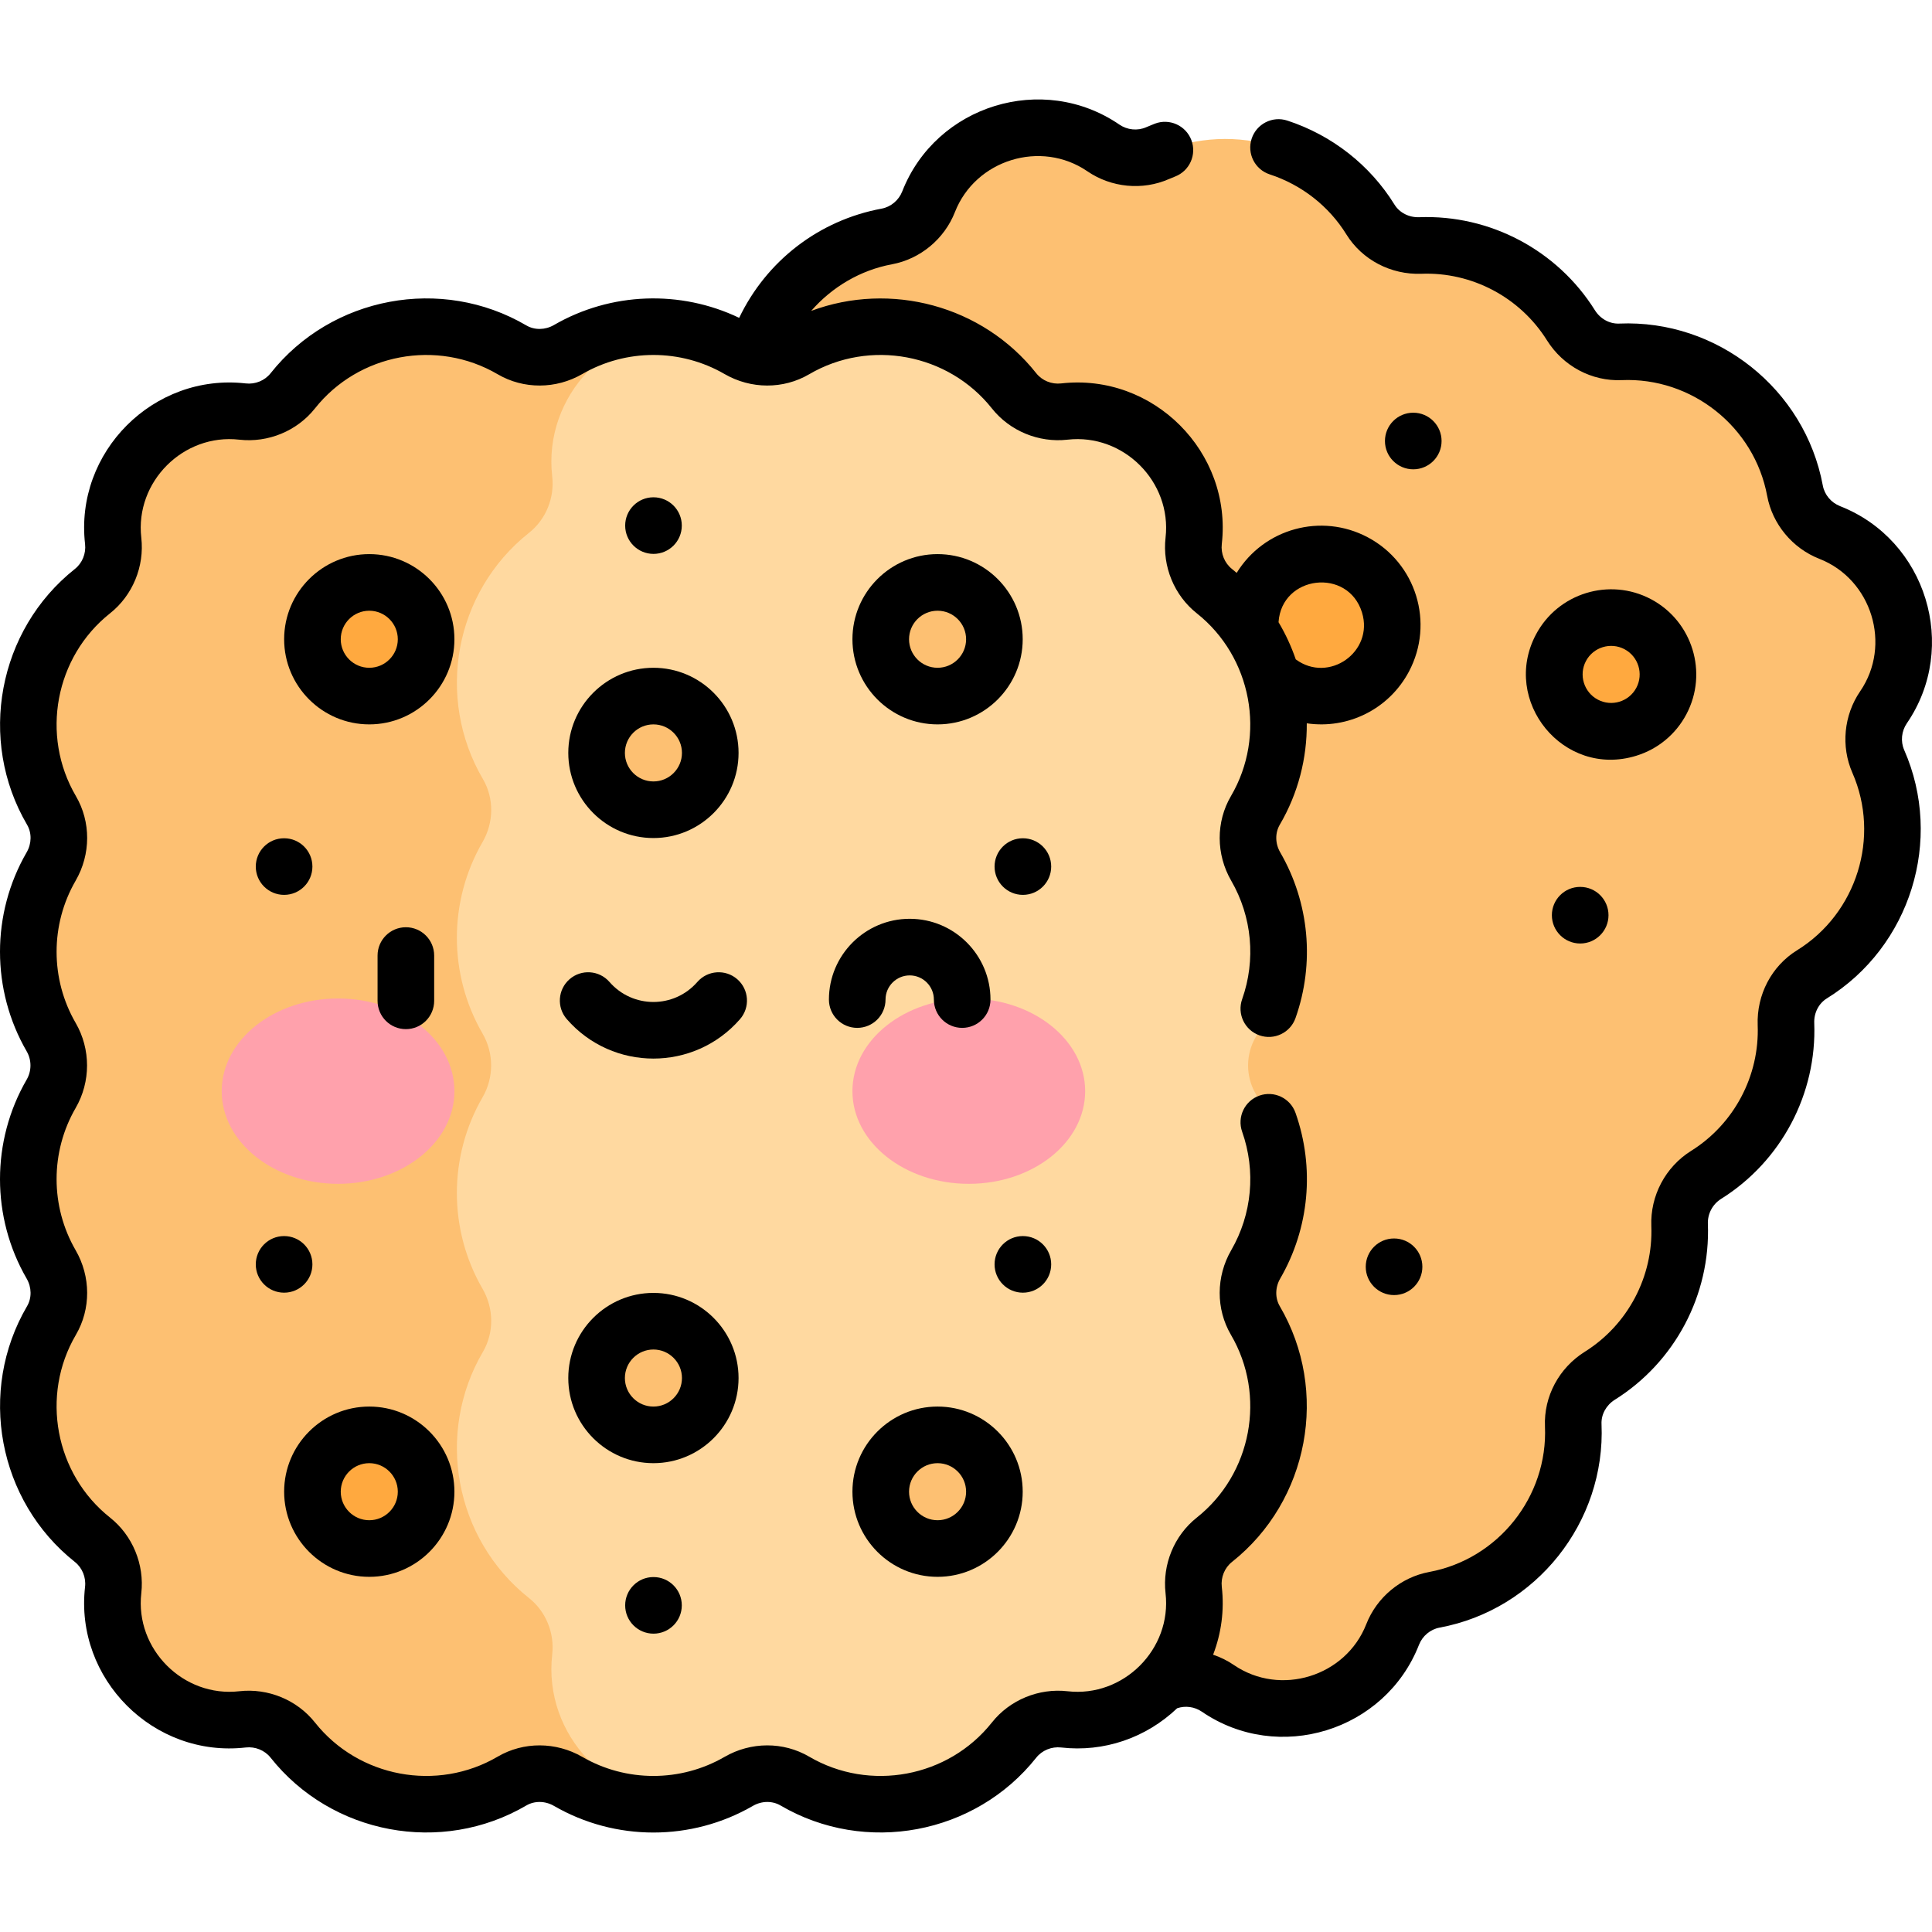 <svg id="Layer_1" enable-background="new 0 0 511.945 511.945" viewBox="0 0 511.945 511.945" xmlns="http://www.w3.org/2000/svg"><g><g><path d="m307.764 446.244c.201-.085.402-.171.603-.259 4.672-2.051 10.129-1.496 14.338 1.388 16.273 11.147 39.123 4.116 46.314-14.251 1.86-4.751 6.06-8.277 11.077-9.207 22.049-4.09 37.749-24.04 36.79-46.26-.229-5.306 2.537-10.291 7.039-13.108 13.664-8.551 21.758-23.844 21.144-39.952-.205-5.366 2.475-10.428 7.028-13.275 13.667-8.547 21.766-23.838 21.156-39.946-.201-5.307 2.367-10.397 6.884-13.19 18.915-11.697 26.59-35.895 17.577-56.431-2.051-4.672-1.496-10.129 1.388-14.338 11.147-16.273 4.116-39.123-14.251-46.314-4.751-1.86-8.277-6.06-9.207-11.077-4.09-22.049-24.04-37.749-46.26-36.79-5.306.229-10.291-2.537-13.108-7.039-8.548-13.66-23.835-21.754-39.938-21.144-5.307.201-10.397-2.367-13.191-6.884-11.697-18.915-35.895-26.59-56.431-17.577-4.672 2.051-10.129 1.496-14.338-1.388-16.273-11.147-39.123-4.116-46.314 14.251-1.86 4.751-6.06 8.277-11.077 9.207-17.04 3.161-30.289 15.795-34.985 31.628z" fill="#fdc072"/><path d="m341.287 182.254c9.186 4.863 20.575 1.359 25.438-7.827s1.359-20.575-7.827-25.438-20.575-1.359-25.438 7.827c-5.209 9.838 1.156 21.905 7.827 25.438z" fill="#ffa93f"/><path d="m332.745 335.039c-2.66 4.59-2.77 10.29-.09 14.88 11.25 19.19 6.7 44.16-10.87 58.09-4 3.17-6.06 8.26-5.48 13.32 2.24 19.6-14.67 36.51-34.26 34.27-5.07-.58-10.16 1.48-13.32 5.48-13.94 17.57-38.91 22.11-58.1 10.87-4.58-2.69-10.28-2.57-14.88.09-5.841 3.387-12.345 5-12.93 5-21.15 1.21-58.92-17.3-56.49-38.64.64-5.69-1.67-11.4-6.16-14.95-32.726-25.959-11.452-253.633-16.428-297.2-2.44-21.34 57.928-39.84 79.088-38.64 4.48.97 8.85 2.64 12.92 5 4.6 2.66 10.3 2.78 14.88.09 19.19-11.24 44.16-6.7 58.1 10.87 3.17 4 8.25 6.06 13.32 5.48 19.59-2.24 36.5 14.67 34.26 34.27-.58 5.07 1.48 10.15 5.48 13.32 17.58 13.93 22.11 38.91 10.87 58.09-2.68 4.59-2.57 10.29.09 14.88 8.07 13.95 8.07 31.26-.01 45.2-2.69 4.65-2.69 10.38 0 15.03 8.08 13.94 8.08 31.25.01 45.2z" fill="#ffd9a0"/><path d="m182.815 477.039c-10.85 2.38-22.39.71-32.26-5-4.6-2.66-10.3-2.78-14.88-.09-19.19 11.24-44.17 6.7-58.1-10.87-3.17-4-8.25-6.06-13.32-5.48-19.59 2.24-36.49-14.68-34.26-34.26.58-5.07-1.48-10.16-5.48-13.33-17.58-13.93-22.12-38.91-10.87-58.09 2.68-4.59 2.57-10.29-.09-14.88-8.08-13.95-8.07-31.26.01-45.2 2.69-4.65 2.69-10.38 0-15.03-8.08-13.94-8.09-31.25-.01-45.2 2.66-4.59 2.77-10.29.09-14.88-11.25-19.18-6.71-44.16 10.87-58.09 3.99-3.17 6.06-8.25 5.48-13.32-2.24-19.6 14.66-36.51 34.26-34.27 5.07.58 10.15-1.48 13.32-5.48 13.94-17.57 38.91-22.11 58.1-10.87 4.58 2.69 10.28 2.57 14.88-.09 9.87-5.71 21.42-7.38 32.27-5-21.16-1.2-38.94 17.3-36.5 38.64.65 5.69-1.67 11.4-6.16 14.95-19.73 15.65-24.83 43.69-12.2 65.24 3.01 5.14 2.89 11.54-.1 16.7-9.07 15.66-9.07 35.09.01 50.75 3.02 5.22 3.02 11.65 0 16.87-9.08 15.66-9.08 35.09-.01 50.75 2.99 5.16 3.11 11.56.1 16.71-12.63 21.54-7.53 49.58 12.2 65.23 4.49 3.55 6.8 9.26 6.16 14.95-2.43 21.34 15.34 39.85 36.49 38.64z" fill="#fdc072"/><ellipse cx="89.584" cy="289.137" fill="#ffa1ac" rx="30.834" ry="24.555"/><ellipse cx="256.714" cy="289.137" fill="#ffa1ac" rx="30.834" ry="24.555"/><circle cx="173.151" cy="199.503" fill="#fdc072" r="15.059"/><circle cx="97.857" cy="169.386" fill="#ffa93f" r="15.059"/><circle cx="248.445" cy="169.386" fill="#fdc072" r="15.059"/><circle cx="173.151" cy="365.15" fill="#fdc072" r="15.059"/><circle cx="97.857" cy="395.268" fill="#ffa93f" r="15.059"/><circle cx="248.445" cy="395.268" fill="#fdc072" r="15.059"/><circle cx="426.93" cy="178.703" fill="#ffa93f" r="15.059"/></g><g><path d="m115.048 265.202v-12c0-4.142-3.357-7.5-7.5-7.5s-7.5 3.358-7.5 7.5v12c0 4.142 3.357 7.5 7.5 7.5s7.5-3.358 7.5-7.5z"/><path d="m195.364 259.475c-3.125-2.721-7.862-2.396-10.582.727-6.162 7.071-17.116 7.072-23.278.001-2.721-3.124-7.458-3.449-10.581-.728s-3.449 7.458-.728 10.582c12.136 13.929 33.758 13.928 45.896.001 2.722-3.124 2.395-7.861-.727-10.583z"/><path d="m227.149 272.368c4.143 0 7.5-3.358 7.5-7.5 0-3.532 2.874-6.406 6.406-6.406s6.406 2.874 6.406 6.406c0 4.142 3.357 7.5 7.5 7.5s7.5-3.358 7.5-7.5c0-11.803-9.603-21.406-21.406-21.406s-21.406 9.603-21.406 21.406c0 4.142 3.357 7.5 7.5 7.5z"/><path d="m150.586 199.507c0 12.439 10.12 22.559 22.56 22.559 12.438 0 22.559-10.12 22.559-22.559s-10.12-22.559-22.559-22.559c-12.44.001-22.56 10.121-22.56 22.559zm22.56-7.558c4.168 0 7.559 3.391 7.559 7.559s-3.391 7.559-7.559 7.559-7.56-3.391-7.56-7.559 3.392-7.559 7.56-7.559z"/><path d="m180.665 139.272c0-4.118-3.329-7.5-7.51-7.5-4.142 0-7.495 3.358-7.495 7.5s3.363 7.5 7.505 7.5c4.143 0 7.5-3.358 7.5-7.5z"/><path d="m75.282 237.125c4.143 0 7.5-3.358 7.5-7.5s-3.357-7.5-7.5-7.5c-4.174 0-7.505 3.376-7.505 7.5 0 4.142 3.364 7.5 7.505 7.5z"/><path d="m271.047 222.125c-4.174 0-7.505 3.376-7.505 7.5 0 4.142 3.363 7.5 7.505 7.5 4.143 0 7.5-3.358 7.5-7.5s-3.357-7.5-7.5-7.5z"/><path d="m75.282 342.537c4.143 0 7.5-3.358 7.5-7.5s-3.357-7.5-7.5-7.5c-4.174 0-7.505 3.376-7.505 7.5 0 4.142 3.364 7.5 7.505 7.5z"/><path d="m278.547 335.037c0-4.118-3.329-7.5-7.51-7.5-4.142 0-7.495 3.358-7.495 7.5s3.363 7.5 7.505 7.5c4.143 0 7.5-3.358 7.5-7.5z"/><path d="m173.155 417.89c-4.142 0-7.495 3.358-7.495 7.5s3.363 7.5 7.505 7.5c4.143 0 7.5-3.358 7.5-7.5 0-4.118-3.329-7.5-7.51-7.5z"/><path d="m97.852 146.831c-12.439 0-22.56 10.12-22.56 22.559s10.12 22.559 22.56 22.559c12.438 0 22.559-10.12 22.559-22.559s-10.121-22.559-22.559-22.559zm0 30.118c-4.168 0-7.56-3.391-7.56-7.559s3.392-7.559 7.56-7.559 7.559 3.391 7.559 7.559-3.391 7.559-7.559 7.559z"/><path d="m248.44 191.949c12.438 0 22.559-10.12 22.559-22.559s-10.12-22.559-22.559-22.559-22.559 10.12-22.559 22.559 10.12 22.559 22.559 22.559zm0-30.118c4.168 0 7.559 3.391 7.559 7.559s-3.391 7.559-7.559 7.559-7.559-3.391-7.559-7.559 3.391-7.559 7.559-7.559z"/><path d="m195.704 365.155c0-12.439-10.12-22.559-22.559-22.559s-22.56 10.12-22.56 22.559 10.12 22.559 22.56 22.559c12.439 0 22.559-10.12 22.559-22.559zm-22.558 7.559c-4.168 0-7.56-3.391-7.56-7.559s3.392-7.559 7.56-7.559 7.559 3.391 7.559 7.559-3.391 7.559-7.559 7.559z"/><path d="m97.852 417.831c12.438 0 22.559-10.12 22.559-22.559s-10.12-22.559-22.559-22.559-22.56 10.12-22.56 22.559 10.12 22.559 22.56 22.559zm0-30.117c4.168 0 7.559 3.391 7.559 7.559s-3.391 7.559-7.559 7.559-7.56-3.391-7.56-7.559 3.392-7.559 7.56-7.559z"/><path d="m248.44 417.831c12.438 0 22.559-10.12 22.559-22.559s-10.12-22.559-22.559-22.559-22.559 10.12-22.559 22.559 10.12 22.559 22.559 22.559zm0-30.117c4.168 0 7.559 3.391 7.559 7.559s-3.391 7.559-7.559 7.559-7.559-3.391-7.559-7.559 3.391-7.559 7.559-7.559z"/><path d="m505.283 191.655c13.878-20.257 5.161-48.585-17.704-57.537-2.364-.925-4.114-3.018-4.567-5.46-4.747-25.59-27.981-44.028-53.957-42.915-2.536.108-4.999-1.24-6.428-3.525-9.964-15.92-27.798-25.379-46.58-24.66-2.682.095-5.192-1.176-6.527-3.334-6.488-10.491-16.572-18.399-28.396-22.268-3.938-1.291-8.173.86-9.46 4.795-1.288 3.937.858 8.172 4.796 9.46 8.463 2.77 15.673 8.417 20.302 15.901 4.169 6.743 11.799 10.724 19.853 10.435 13.424-.521 26.175 6.247 33.297 17.627 4.286 6.853 11.874 10.899 19.79 10.555 18.585-.806 35.171 12.38 38.562 30.665 1.391 7.497 6.696 13.893 13.847 16.692 13.879 5.434 19.221 22.796 10.798 35.092-4.34 6.336-5.133 14.609-2.068 21.591 7.474 17.028 1.174 37.25-14.653 47.038-6.741 4.168-10.74 11.775-10.435 19.853.508 13.42-6.25 26.182-17.638 33.303-6.812 4.259-10.854 11.893-10.546 19.92.512 13.421-6.243 26.184-17.628 33.309-6.853 4.289-10.896 11.872-10.554 19.79.803 18.593-12.381 35.171-30.664 38.563-7.498 1.39-13.895 6.696-16.692 13.847-5.436 13.88-22.796 19.223-35.093 10.798-1.708-1.17-3.561-2.074-5.488-2.723 2.178-5.656 3.007-11.794 2.3-17.98-.288-2.522.742-5.048 2.689-6.591 20.395-16.168 25.846-45.301 12.681-67.767-1.282-2.189-1.241-4.999.108-7.329 7.723-13.341 9.202-29.345 4.058-43.908-1.38-3.907-5.666-5.954-9.569-4.574-3.905 1.38-5.953 5.665-4.573 9.57 3.68 10.417 2.624 21.86-2.897 31.397-4.049 6.995-4.074 15.588-.067 22.427 9.409 16.056 5.516 36.876-9.058 48.428-5.976 4.737-9.146 12.419-8.273 20.048 1.691 14.806-11.155 27.657-25.961 25.962-7.623-.871-15.312 2.299-20.05 8.274-11.554 14.572-32.373 18.465-48.428 9.057-6.84-4.009-15.435-3.981-22.429.068-11.619 6.725-26.056 6.727-37.675 0-6.996-4.049-15.59-4.076-22.429-.068-16.056 9.409-36.875 5.515-48.428-9.058-4.736-5.975-12.417-9.14-20.048-8.274-14.805 1.691-27.649-11.157-25.961-25.962.868-7.63-2.303-15.312-8.276-20.048-14.572-11.552-18.466-32.372-9.058-48.427 4.008-6.838 3.982-15.433-.066-22.429-6.729-11.623-6.727-26.063.006-37.686 4.026-6.951 4.026-15.588-.001-22.54-6.732-11.622-6.734-26.062-.005-37.686 4.049-6.996 4.074-15.59.066-22.428-9.408-16.056-5.515-36.876 9.059-48.428 5.975-4.737 9.146-12.419 8.273-20.048-1.69-14.807 11.152-27.649 25.962-25.96 7.637.871 15.312-2.299 20.05-8.274 11.553-14.571 32.371-18.465 48.428-9.058 6.84 4.008 15.434 3.983 22.429-.067 11.618-6.726 26.055-6.728 37.675 0 6.996 4.049 15.588 4.076 22.428.067 16.056-9.408 36.877-5.515 48.429 9.059 4.736 5.974 12.42 9.143 20.048 8.273 14.812-1.689 27.654 11.15 25.963 25.961-.872 7.631 2.299 15.314 8.274 20.049 14.572 11.553 18.466 32.373 9.057 48.429-4.007 6.838-3.981 15.432.067 22.427 5.521 9.539 6.577 20.984 2.896 31.4-1.38 3.905.667 8.19 4.572 9.571 3.905 1.38 8.19-.667 9.57-4.572 5.147-14.562 3.669-30.568-4.056-43.913-1.35-2.332-1.391-5.141-.108-7.33 4.903-8.367 7.22-17.658 7.149-26.861 10.895 1.605 21.795-3.749 27.078-13.729 6.807-12.855 1.911-28.77-10.945-35.575-12.317-6.522-27.48-2.309-34.708 9.44-.415-.35-.826-.703-1.254-1.043-1.947-1.543-2.978-4.069-2.689-6.592 2.785-24.378-18.147-45.351-42.567-42.566-2.522.29-5.049-.742-6.592-2.689-14.276-18.01-38.662-24.357-59.643-16.53 5.505-6.316 13.024-10.794 21.401-12.348 7.496-1.391 13.893-6.696 16.692-13.847 5.436-13.88 22.794-19.222 35.092-10.798 6.336 4.34 14.609 5.133 21.594 2.067.542-.238 1.087-.462 1.634-.672 3.867-1.483 5.801-5.821 4.317-9.688-1.482-3.868-5.821-5.801-9.688-4.317-.77.295-1.535.609-2.293.942-2.277 1-4.992.727-7.087-.708-20.257-13.877-48.584-5.161-57.535 17.704-.926 2.364-3.019 4.114-5.462 4.568-16.69 3.096-30.545 13.897-37.749 28.939-15.562-7.446-34.006-6.823-49.073 1.898-2.331 1.35-5.14 1.391-7.329.107-22.467-13.166-51.599-7.714-67.766 12.68-1.543 1.947-4.062 2.984-6.594 2.69-24.399-2.782-45.353 18.169-42.565 42.567.288 2.522-.742 5.048-2.689 6.591-20.399 16.171-25.851 45.305-12.686 67.771 1.283 2.189 1.242 4.998-.106 7.329-9.414 16.26-9.411 36.461.007 52.718 1.341 2.314 1.341 5.189 0 7.503-9.418 16.258-9.421 36.459-.008 52.718 1.35 2.332 1.391 5.14.107 7.331-13.164 22.465-7.713 51.598 12.681 67.765 1.947 1.544 2.979 4.072 2.69 6.597-2.778 24.393 18.176 45.348 42.568 42.563 2.521-.29 5.047.742 6.591 2.689 16.167 20.394 45.3 25.845 67.766 12.681 2.189-1.282 4.998-1.242 7.329.108 16.256 9.41 36.45 9.41 52.706 0 2.331-1.35 5.14-1.39 7.329-.108 22.466 13.164 51.599 7.713 67.766-12.68 1.544-1.947 4.076-2.979 6.594-2.689 11.296 1.29 22.432-2.501 30.736-10.395 2.156-.738 4.608-.418 6.54.904 20.267 13.883 48.581 5.17 57.537-17.705.925-2.364 3.017-4.113 5.46-4.566 25.588-4.746 44.038-27.943 42.915-53.958-.109-2.535 1.241-4.997 3.524-6.426 15.927-9.967 25.376-27.821 24.659-46.597-.102-2.671 1.243-5.212 3.511-6.63 15.931-9.963 25.385-27.815 24.674-46.588-.102-2.692 1.176-5.193 3.335-6.528 22.146-13.696 30.958-41.994 20.499-65.825-.998-2.276-.727-4.99.708-7.086zm-144.378-29.358c3.201 10.41-8.785 18.888-17.552 12.426-1.177-3.415-2.697-6.72-4.565-9.85.827-12.48 18.438-14.53 22.117-2.576z"/><path d="m374.492 124.36c4.143 0 7.5-3.358 7.5-7.5s-3.357-7.5-7.5-7.5c-4.174 0-7.505 3.376-7.505 7.5 0 4.142 3.364 7.5 7.505 7.5z"/><path d="m418.714 235.011c-4.142 0-7.495 3.358-7.495 7.5s3.363 7.5 7.505 7.5c4.143 0 7.5-3.358 7.5-7.5 0-4.118-3.329-7.5-7.51-7.5z"/><path d="m369.402 328.173c-4.174 0-7.505 3.376-7.505 7.5 0 4.142 3.363 7.5 7.505 7.5 4.143 0 7.5-3.358 7.5-7.5s-3.357-7.5-7.5-7.5z"/><path d="m433.559 200.268c5.759-1.772 10.483-5.681 13.304-11.006 5.818-10.993 1.609-24.672-9.383-30.492-10.995-5.822-24.674-1.61-30.493 9.383-9.3 17.569 7.267 38.055 26.572 32.115zm-13.315-25.098c1.95-3.683 6.535-5.091 10.217-3.144 3.684 1.951 5.094 6.535 3.145 10.218-1.956 3.692-6.525 5.098-10.218 3.144-3.684-1.951-5.094-6.534-3.144-10.218z"/></g></g><g/><g/><g/><g/><g/><g/><g/><g/><g/><g/><g/><g/><g/><g/><g/></svg>